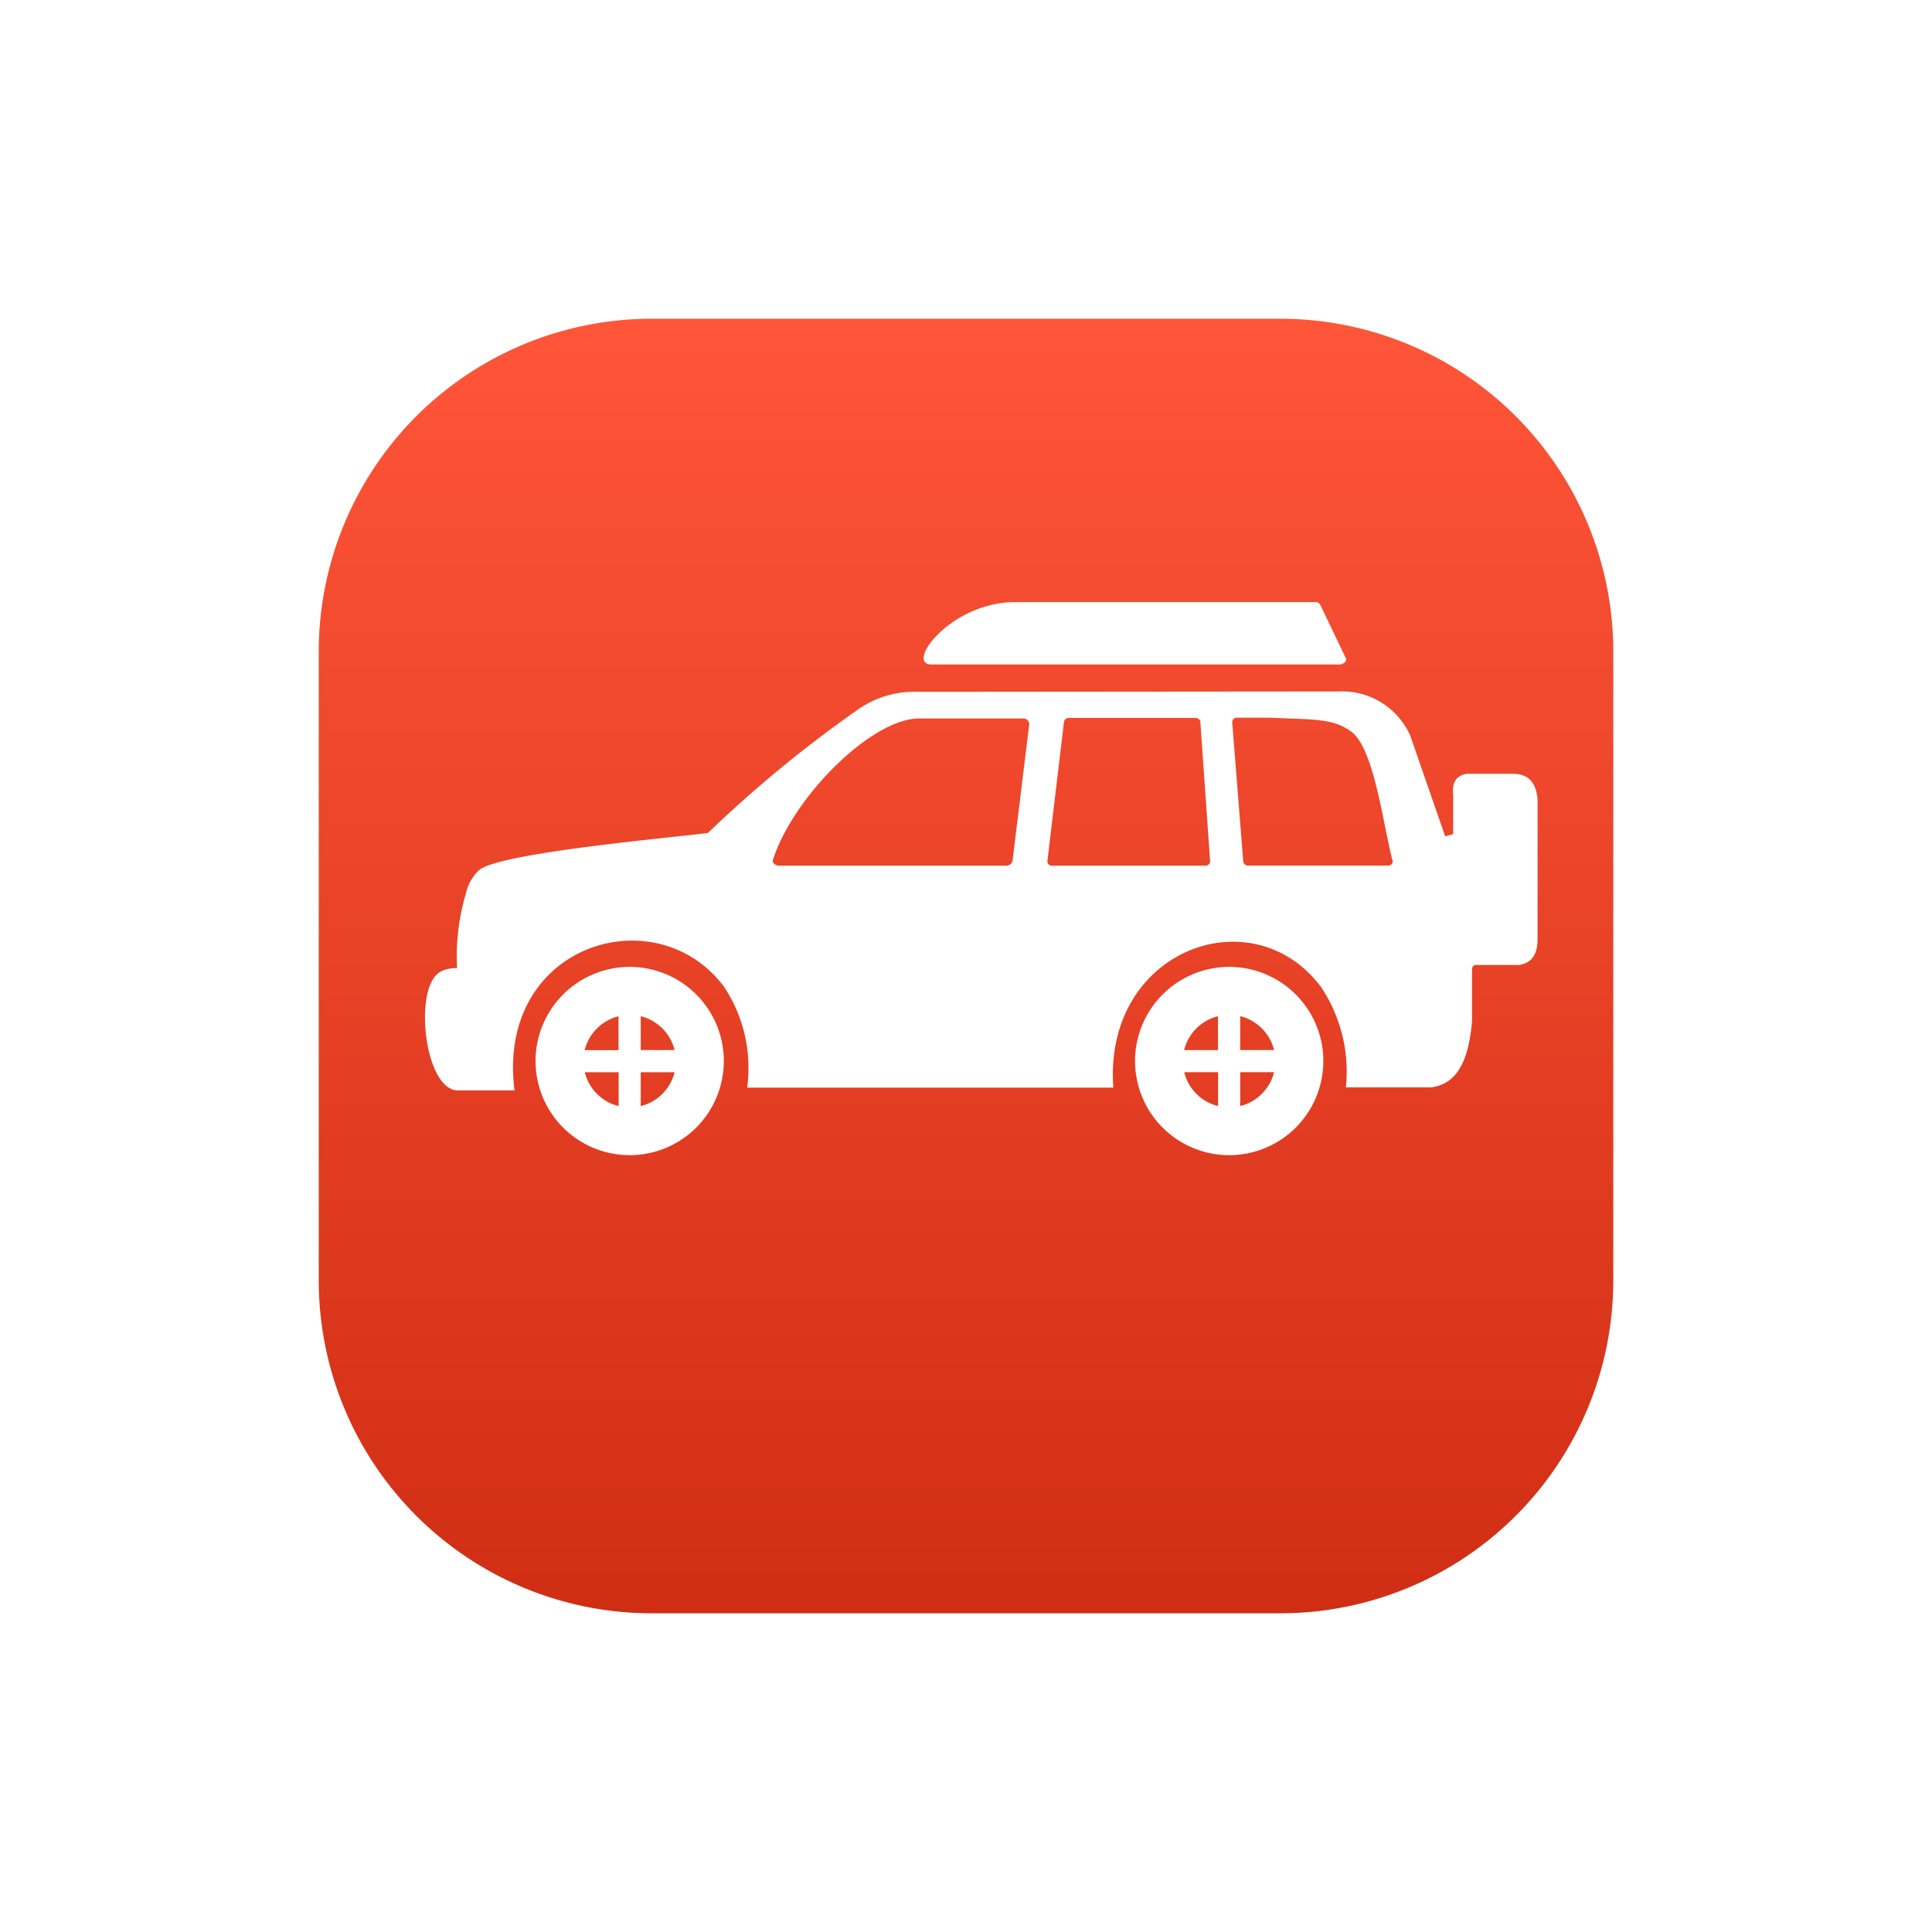 <svg xmlns="http://www.w3.org/2000/svg" xmlns:xlink="http://www.w3.org/1999/xlink" width="54.55" height="54.55" viewBox="0 0 54.55 54.55"><defs><linearGradient id="a" x1="0.5" x2="0.5" y2="1" gradientUnits="objectBoundingBox"><stop offset="0" stop-color="#ff5539"/><stop offset="1" stop-color="#d02e14"/></linearGradient><filter id="b" x="0" y="0" width="54.55" height="54.55" filterUnits="userSpaceOnUse"><feOffset dy="2" input="SourceAlpha"/><feGaussianBlur stdDeviation="3" result="c"/><feFlood flood-color="#dbe3ff"/><feComposite operator="in" in2="c"/><feComposite in="SourceGraphic"/></filter></defs><g transform="translate(-322 -1425)"><g transform="matrix(1, 0, 0, 1, 322, 1425)" filter="url(#b)"><path d="M9.4,0H27.151a9.4,9.4,0,0,1,9.4,9.4V27.151a9.4,9.4,0,0,1-9.4,9.4H9.4a9.4,9.4,0,0,1-9.4-9.4V9.4A9.4,9.4,0,0,1,9.4,0Z" transform="translate(9 7)" fill="url(#a)"/></g><g transform="translate(334.001 1442)"><path d="M16.67,0h8.479c.1,0,.133.087.174.174L26,1.587c.041.087-.079.174-.174.174H14.3C13.541,1.764,14.83,0,16.67,0ZM6.09,11.692v.956h.956a1.311,1.311,0,0,0-.956-.956Zm.956,1.582H6.09v.956a1.307,1.307,0,0,0,.956-.956Zm-1.58.956v-.956H4.51a1.307,1.307,0,0,0,.956.956Zm-.959-1.58h.956v-.956a1.315,1.315,0,0,0-.956.956Zm18.509-.959v.956h.956a1.311,1.311,0,0,0-.956-.956Zm.956,1.582h-.956v.956a1.307,1.307,0,0,0,.956-.956Zm-1.58.956v-.956h-.956a1.3,1.3,0,0,0,.956.956Zm-.959-1.58h.956v-.956a1.307,1.307,0,0,0-.956.956Zm1.483-9.386h.9c1.3.059,1.833.013,2.349.406.639.488.89,2.646,1.155,3.643.018.066-.059.128-.128.128H23.229a.133.133,0,0,1-.128-.128L22.79,3.389a.126.126,0,0,1,.128-.125Zm-6.025.023h-2.94c-1.342,0-3.551,2.206-4.128,3.99-.028.087.074.166.166.166h6.436a.175.175,0,0,0,.166-.166l.468-3.824a.165.165,0,0,0-.169-.166Zm1.273-.015h3.6a.133.133,0,0,1,.128.128l.274,3.916a.127.127,0,0,1-.128.128H17.7a.125.125,0,0,1-.128-.128L18.038,3.4a.132.132,0,0,1,.128-.128ZM5.778,10.3A2.658,2.658,0,1,1,3.12,12.962,2.66,2.66,0,0,1,5.778,10.3Zm-5.317.12a1.025,1.025,0,0,1,.445-.087,6.181,6.181,0,0,1,.243-2.088,1.284,1.284,0,0,1,.376-.675c.547-.488,5.432-.918,6.462-1.051a35.161,35.161,0,0,1,4.174-3.441,2.77,2.77,0,0,1,1.764-.544l11.863-.01a2.107,2.107,0,0,1,2.027,1.24l.989,2.85.225-.061V5.447c-.041-.371.1-.555.389-.6h1.329c.366.015.624.2.665.729V9.517c0,.406-.146.672-.521.729H29.656c-.123.028-.084.123-.095.253v1.345c-.089.992-.36,1.759-1.155,1.858H26a4.3,4.3,0,0,0-.7-2.832c-1.94-2.592-6.15-1.048-5.866,2.84H9.094a4.131,4.131,0,0,0-.662-2.863C6.5,8.292,2,9.67,2.527,13.788H.929c-.964,0-1.278-3-.468-3.364Zm22.244-.12a2.658,2.658,0,1,1-2.658,2.658A2.66,2.66,0,0,1,22.705,10.3Z" transform="translate(0)" fill="#fff" fill-rule="evenodd"/></g></g></svg>